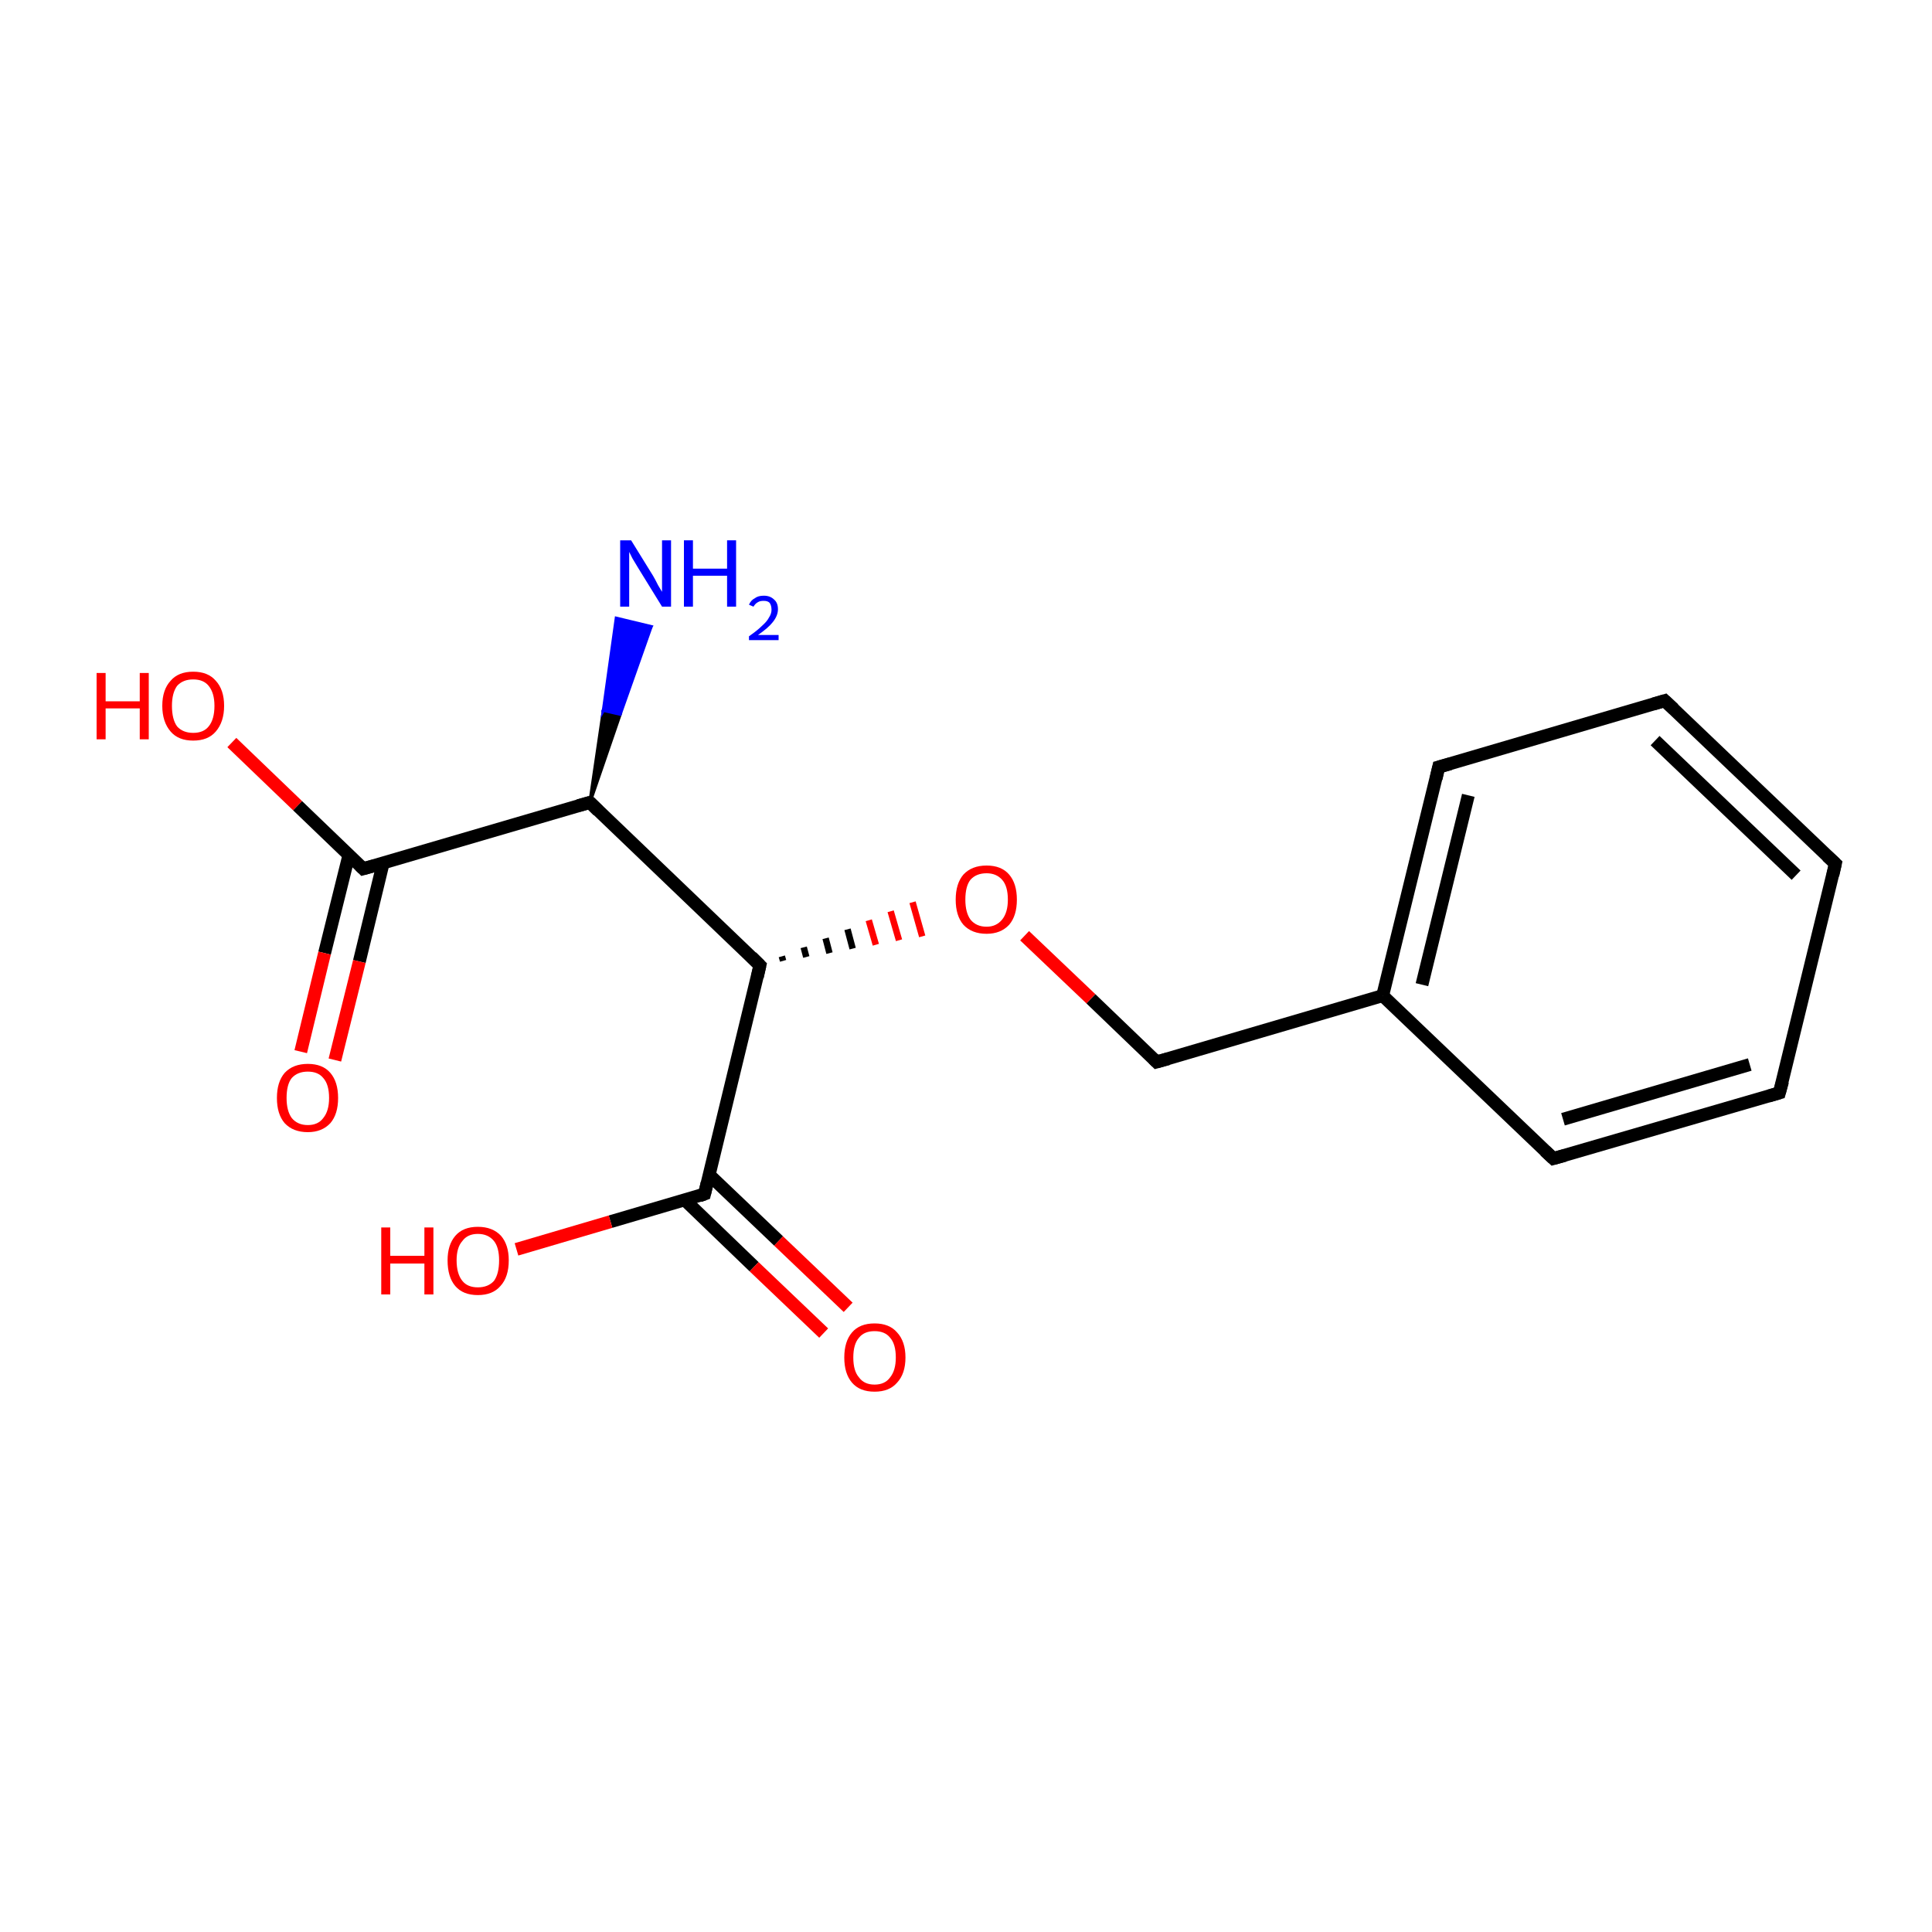 <?xml version='1.0' encoding='iso-8859-1'?>
<svg version='1.1' baseProfile='full'
              xmlns='http://www.w3.org/2000/svg'
                      xmlns:rdkit='http://www.rdkit.org/xml'
                      xmlns:xlink='http://www.w3.org/1999/xlink'
                  xml:space='preserve'
width='300px' height='300px' viewBox='0 0 300 300'>
<!-- END OF HEADER -->
<rect style='opacity:1.0;fill:#FFFFFF;stroke:none' width='300.0' height='300.0' x='0.0' y='0.0'> </rect>
<path class='bond-0 atom-1 atom-0' d='M 91.6,124.6 L 93.7,110.3 L 96.3,110.9 Z' style='fill:#000000;fill-rule:evenodd;fill-opacity:1;stroke:#000000;stroke-width:0.5px;stroke-linecap:butt;stroke-linejoin:miter;stroke-miterlimit:10;stroke-opacity:1;' />
<path class='bond-0 atom-1 atom-0' d='M 93.7,110.3 L 101.1,97.3 L 95.7,96.0 Z' style='fill:#0000FF;fill-rule:evenodd;fill-opacity:1;stroke:#0000FF;stroke-width:0.5px;stroke-linecap:butt;stroke-linejoin:miter;stroke-miterlimit:10;stroke-opacity:1;' />
<path class='bond-0 atom-1 atom-0' d='M 93.7,110.3 L 96.3,110.9 L 101.1,97.3 Z' style='fill:#0000FF;fill-rule:evenodd;fill-opacity:1;stroke:#0000FF;stroke-width:0.5px;stroke-linecap:butt;stroke-linejoin:miter;stroke-miterlimit:10;stroke-opacity:1;' />
<path class='bond-1 atom-1 atom-2' d='M 91.6,124.6 L 56.4,134.9' style='fill:none;fill-rule:evenodd;stroke:#000000;stroke-width:2.0px;stroke-linecap:butt;stroke-linejoin:miter;stroke-opacity:1' />
<path class='bond-2 atom-2 atom-3' d='M 54.2,132.7 L 50.4,148.0' style='fill:none;fill-rule:evenodd;stroke:#000000;stroke-width:2.0px;stroke-linecap:butt;stroke-linejoin:miter;stroke-opacity:1' />
<path class='bond-2 atom-2 atom-3' d='M 50.4,148.0 L 46.7,163.3' style='fill:none;fill-rule:evenodd;stroke:#FF0000;stroke-width:2.0px;stroke-linecap:butt;stroke-linejoin:miter;stroke-opacity:1' />
<path class='bond-2 atom-2 atom-3' d='M 59.5,134.0 L 55.8,149.3' style='fill:none;fill-rule:evenodd;stroke:#000000;stroke-width:2.0px;stroke-linecap:butt;stroke-linejoin:miter;stroke-opacity:1' />
<path class='bond-2 atom-2 atom-3' d='M 55.8,149.3 L 52.0,164.6' style='fill:none;fill-rule:evenodd;stroke:#FF0000;stroke-width:2.0px;stroke-linecap:butt;stroke-linejoin:miter;stroke-opacity:1' />
<path class='bond-3 atom-2 atom-4' d='M 56.4,134.9 L 46.2,125.1' style='fill:none;fill-rule:evenodd;stroke:#000000;stroke-width:2.0px;stroke-linecap:butt;stroke-linejoin:miter;stroke-opacity:1' />
<path class='bond-3 atom-2 atom-4' d='M 46.2,125.1 L 36.0,115.3' style='fill:none;fill-rule:evenodd;stroke:#FF0000;stroke-width:2.0px;stroke-linecap:butt;stroke-linejoin:miter;stroke-opacity:1' />
<path class='bond-4 atom-1 atom-5' d='M 91.6,124.6 L 118.0,149.9' style='fill:none;fill-rule:evenodd;stroke:#000000;stroke-width:2.0px;stroke-linecap:butt;stroke-linejoin:miter;stroke-opacity:1' />
<path class='bond-5 atom-5 atom-6' d='M 121.6,149.2 L 121.4,148.5' style='fill:none;fill-rule:evenodd;stroke:#000000;stroke-width:1.0px;stroke-linecap:butt;stroke-linejoin:miter;stroke-opacity:1' />
<path class='bond-5 atom-5 atom-6' d='M 125.2,148.6 L 124.8,147.1' style='fill:none;fill-rule:evenodd;stroke:#000000;stroke-width:1.0px;stroke-linecap:butt;stroke-linejoin:miter;stroke-opacity:1' />
<path class='bond-5 atom-5 atom-6' d='M 128.8,148.0 L 128.2,145.7' style='fill:none;fill-rule:evenodd;stroke:#000000;stroke-width:1.0px;stroke-linecap:butt;stroke-linejoin:miter;stroke-opacity:1' />
<path class='bond-5 atom-5 atom-6' d='M 132.4,147.3 L 131.6,144.3' style='fill:none;fill-rule:evenodd;stroke:#000000;stroke-width:1.0px;stroke-linecap:butt;stroke-linejoin:miter;stroke-opacity:1' />
<path class='bond-5 atom-5 atom-6' d='M 136.0,146.7 L 134.9,142.9' style='fill:none;fill-rule:evenodd;stroke:#FF0000;stroke-width:1.0px;stroke-linecap:butt;stroke-linejoin:miter;stroke-opacity:1' />
<path class='bond-5 atom-5 atom-6' d='M 139.6,146.0 L 138.3,141.5' style='fill:none;fill-rule:evenodd;stroke:#FF0000;stroke-width:1.0px;stroke-linecap:butt;stroke-linejoin:miter;stroke-opacity:1' />
<path class='bond-5 atom-5 atom-6' d='M 143.2,145.4 L 141.7,140.1' style='fill:none;fill-rule:evenodd;stroke:#FF0000;stroke-width:1.0px;stroke-linecap:butt;stroke-linejoin:miter;stroke-opacity:1' />
<path class='bond-6 atom-6 atom-7' d='M 159.1,145.3 L 169.4,155.1' style='fill:none;fill-rule:evenodd;stroke:#FF0000;stroke-width:2.0px;stroke-linecap:butt;stroke-linejoin:miter;stroke-opacity:1' />
<path class='bond-6 atom-6 atom-7' d='M 169.4,155.1 L 179.6,164.9' style='fill:none;fill-rule:evenodd;stroke:#000000;stroke-width:2.0px;stroke-linecap:butt;stroke-linejoin:miter;stroke-opacity:1' />
<path class='bond-7 atom-7 atom-8' d='M 179.6,164.9 L 214.7,154.6' style='fill:none;fill-rule:evenodd;stroke:#000000;stroke-width:2.0px;stroke-linecap:butt;stroke-linejoin:miter;stroke-opacity:1' />
<path class='bond-8 atom-8 atom-9' d='M 214.7,154.6 L 223.4,119.1' style='fill:none;fill-rule:evenodd;stroke:#000000;stroke-width:2.0px;stroke-linecap:butt;stroke-linejoin:miter;stroke-opacity:1' />
<path class='bond-8 atom-8 atom-9' d='M 220.8,152.9 L 228.0,123.5' style='fill:none;fill-rule:evenodd;stroke:#000000;stroke-width:2.0px;stroke-linecap:butt;stroke-linejoin:miter;stroke-opacity:1' />
<path class='bond-9 atom-9 atom-10' d='M 223.4,119.1 L 258.5,108.8' style='fill:none;fill-rule:evenodd;stroke:#000000;stroke-width:2.0px;stroke-linecap:butt;stroke-linejoin:miter;stroke-opacity:1' />
<path class='bond-10 atom-10 atom-11' d='M 258.5,108.8 L 285.0,134.1' style='fill:none;fill-rule:evenodd;stroke:#000000;stroke-width:2.0px;stroke-linecap:butt;stroke-linejoin:miter;stroke-opacity:1' />
<path class='bond-10 atom-10 atom-11' d='M 257.0,115.0 L 278.9,135.9' style='fill:none;fill-rule:evenodd;stroke:#000000;stroke-width:2.0px;stroke-linecap:butt;stroke-linejoin:miter;stroke-opacity:1' />
<path class='bond-11 atom-11 atom-12' d='M 285.0,134.1 L 276.3,169.7' style='fill:none;fill-rule:evenodd;stroke:#000000;stroke-width:2.0px;stroke-linecap:butt;stroke-linejoin:miter;stroke-opacity:1' />
<path class='bond-12 atom-12 atom-13' d='M 276.3,169.7 L 241.2,179.9' style='fill:none;fill-rule:evenodd;stroke:#000000;stroke-width:2.0px;stroke-linecap:butt;stroke-linejoin:miter;stroke-opacity:1' />
<path class='bond-12 atom-12 atom-13' d='M 271.7,165.3 L 242.7,173.8' style='fill:none;fill-rule:evenodd;stroke:#000000;stroke-width:2.0px;stroke-linecap:butt;stroke-linejoin:miter;stroke-opacity:1' />
<path class='bond-13 atom-5 atom-14' d='M 118.0,149.9 L 109.4,185.4' style='fill:none;fill-rule:evenodd;stroke:#000000;stroke-width:2.0px;stroke-linecap:butt;stroke-linejoin:miter;stroke-opacity:1' />
<path class='bond-14 atom-14 atom-15' d='M 106.3,186.3 L 117.1,196.7' style='fill:none;fill-rule:evenodd;stroke:#000000;stroke-width:2.0px;stroke-linecap:butt;stroke-linejoin:miter;stroke-opacity:1' />
<path class='bond-14 atom-14 atom-15' d='M 117.1,196.7 L 127.9,207.0' style='fill:none;fill-rule:evenodd;stroke:#FF0000;stroke-width:2.0px;stroke-linecap:butt;stroke-linejoin:miter;stroke-opacity:1' />
<path class='bond-14 atom-14 atom-15' d='M 110.1,182.4 L 120.9,192.7' style='fill:none;fill-rule:evenodd;stroke:#000000;stroke-width:2.0px;stroke-linecap:butt;stroke-linejoin:miter;stroke-opacity:1' />
<path class='bond-14 atom-14 atom-15' d='M 120.9,192.7 L 131.7,203.0' style='fill:none;fill-rule:evenodd;stroke:#FF0000;stroke-width:2.0px;stroke-linecap:butt;stroke-linejoin:miter;stroke-opacity:1' />
<path class='bond-15 atom-14 atom-16' d='M 109.4,185.4 L 94.8,189.7' style='fill:none;fill-rule:evenodd;stroke:#000000;stroke-width:2.0px;stroke-linecap:butt;stroke-linejoin:miter;stroke-opacity:1' />
<path class='bond-15 atom-14 atom-16' d='M 94.8,189.7 L 80.2,194.0' style='fill:none;fill-rule:evenodd;stroke:#FF0000;stroke-width:2.0px;stroke-linecap:butt;stroke-linejoin:miter;stroke-opacity:1' />
<path class='bond-16 atom-13 atom-8' d='M 241.2,179.9 L 214.7,154.6' style='fill:none;fill-rule:evenodd;stroke:#000000;stroke-width:2.0px;stroke-linecap:butt;stroke-linejoin:miter;stroke-opacity:1' />
<path d='M 89.8,125.1 L 91.6,124.6 L 92.9,125.9' style='fill:none;stroke:#000000;stroke-width:2.0px;stroke-linecap:butt;stroke-linejoin:miter;stroke-miterlimit:10;stroke-opacity:1;' />
<path d='M 58.2,134.4 L 56.4,134.9 L 55.9,134.4' style='fill:none;stroke:#000000;stroke-width:2.0px;stroke-linecap:butt;stroke-linejoin:miter;stroke-miterlimit:10;stroke-opacity:1;' />
<path d='M 116.7,148.6 L 118.0,149.9 L 117.6,151.7' style='fill:none;stroke:#000000;stroke-width:2.0px;stroke-linecap:butt;stroke-linejoin:miter;stroke-miterlimit:10;stroke-opacity:1;' />
<path d='M 179.1,164.4 L 179.6,164.9 L 181.4,164.4' style='fill:none;stroke:#000000;stroke-width:2.0px;stroke-linecap:butt;stroke-linejoin:miter;stroke-miterlimit:10;stroke-opacity:1;' />
<path d='M 223.0,120.9 L 223.4,119.1 L 225.2,118.6' style='fill:none;stroke:#000000;stroke-width:2.0px;stroke-linecap:butt;stroke-linejoin:miter;stroke-miterlimit:10;stroke-opacity:1;' />
<path d='M 256.8,109.3 L 258.5,108.8 L 259.9,110.1' style='fill:none;stroke:#000000;stroke-width:2.0px;stroke-linecap:butt;stroke-linejoin:miter;stroke-miterlimit:10;stroke-opacity:1;' />
<path d='M 283.7,132.9 L 285.0,134.1 L 284.6,135.9' style='fill:none;stroke:#000000;stroke-width:2.0px;stroke-linecap:butt;stroke-linejoin:miter;stroke-miterlimit:10;stroke-opacity:1;' />
<path d='M 276.8,167.9 L 276.3,169.7 L 274.6,170.2' style='fill:none;stroke:#000000;stroke-width:2.0px;stroke-linecap:butt;stroke-linejoin:miter;stroke-miterlimit:10;stroke-opacity:1;' />
<path d='M 243.0,179.4 L 241.2,179.9 L 239.9,178.7' style='fill:none;stroke:#000000;stroke-width:2.0px;stroke-linecap:butt;stroke-linejoin:miter;stroke-miterlimit:10;stroke-opacity:1;' />
<path d='M 109.8,183.7 L 109.4,185.4 L 108.6,185.7' style='fill:none;stroke:#000000;stroke-width:2.0px;stroke-linecap:butt;stroke-linejoin:miter;stroke-miterlimit:10;stroke-opacity:1;' />
<path class='atom-0' d='M 98.0 83.9
L 101.4 89.4
Q 101.7 89.9, 102.2 90.9
Q 102.8 91.9, 102.8 91.9
L 102.8 83.9
L 104.2 83.9
L 104.2 94.2
L 102.8 94.2
L 99.1 88.2
Q 98.7 87.5, 98.2 86.7
Q 97.8 85.9, 97.7 85.7
L 97.7 94.2
L 96.3 94.2
L 96.3 83.9
L 98.0 83.9
' fill='#0000FF'/>
<path class='atom-0' d='M 106.2 83.9
L 107.6 83.9
L 107.6 88.3
L 112.9 88.3
L 112.9 83.9
L 114.3 83.9
L 114.3 94.2
L 112.9 94.2
L 112.9 89.4
L 107.6 89.4
L 107.6 94.2
L 106.2 94.2
L 106.2 83.9
' fill='#0000FF'/>
<path class='atom-0' d='M 116.3 93.9
Q 116.6 93.2, 117.2 92.9
Q 117.7 92.5, 118.6 92.5
Q 119.6 92.5, 120.2 93.1
Q 120.8 93.6, 120.8 94.6
Q 120.8 95.6, 120.0 96.6
Q 119.3 97.5, 117.7 98.6
L 120.9 98.6
L 120.9 99.4
L 116.3 99.4
L 116.3 98.8
Q 117.6 97.9, 118.3 97.2
Q 119.1 96.5, 119.4 95.9
Q 119.8 95.3, 119.8 94.7
Q 119.8 94.0, 119.5 93.6
Q 119.2 93.3, 118.6 93.3
Q 118.0 93.3, 117.7 93.5
Q 117.3 93.7, 117.0 94.2
L 116.3 93.9
' fill='#0000FF'/>
<path class='atom-3' d='M 43.0 170.5
Q 43.0 168.0, 44.2 166.6
Q 45.5 165.2, 47.8 165.2
Q 50.1 165.2, 51.3 166.6
Q 52.5 168.0, 52.5 170.5
Q 52.5 173.0, 51.3 174.4
Q 50.0 175.8, 47.8 175.8
Q 45.5 175.8, 44.2 174.4
Q 43.0 173.0, 43.0 170.5
M 47.8 174.7
Q 49.4 174.7, 50.2 173.6
Q 51.1 172.5, 51.1 170.5
Q 51.1 168.4, 50.2 167.4
Q 49.4 166.4, 47.8 166.4
Q 46.2 166.4, 45.3 167.4
Q 44.5 168.4, 44.5 170.5
Q 44.5 172.5, 45.3 173.6
Q 46.2 174.7, 47.8 174.7
' fill='#FF0000'/>
<path class='atom-4' d='M 15.0 104.5
L 16.4 104.5
L 16.4 108.9
L 21.7 108.9
L 21.7 104.5
L 23.1 104.5
L 23.1 114.8
L 21.7 114.8
L 21.7 110.0
L 16.4 110.0
L 16.4 114.8
L 15.0 114.8
L 15.0 104.5
' fill='#FF0000'/>
<path class='atom-4' d='M 25.2 109.6
Q 25.2 107.1, 26.5 105.7
Q 27.7 104.3, 30.0 104.3
Q 32.3 104.3, 33.5 105.7
Q 34.8 107.1, 34.8 109.6
Q 34.8 112.1, 33.5 113.6
Q 32.3 115.0, 30.0 115.0
Q 27.7 115.0, 26.5 113.6
Q 25.2 112.1, 25.2 109.6
M 30.0 113.8
Q 31.6 113.8, 32.4 112.8
Q 33.3 111.7, 33.3 109.6
Q 33.3 107.6, 32.4 106.5
Q 31.6 105.5, 30.0 105.5
Q 28.4 105.5, 27.5 106.5
Q 26.7 107.6, 26.7 109.6
Q 26.7 111.7, 27.5 112.8
Q 28.4 113.8, 30.0 113.8
' fill='#FF0000'/>
<path class='atom-6' d='M 148.4 139.7
Q 148.4 137.2, 149.6 135.8
Q 150.9 134.4, 153.2 134.4
Q 155.5 134.4, 156.7 135.8
Q 157.9 137.2, 157.9 139.7
Q 157.9 142.2, 156.7 143.6
Q 155.4 145.0, 153.2 145.0
Q 150.9 145.0, 149.6 143.6
Q 148.4 142.2, 148.4 139.7
M 153.2 143.9
Q 154.7 143.9, 155.6 142.8
Q 156.5 141.7, 156.5 139.7
Q 156.5 137.6, 155.6 136.6
Q 154.7 135.6, 153.2 135.6
Q 151.6 135.6, 150.7 136.6
Q 149.9 137.6, 149.9 139.7
Q 149.9 141.7, 150.7 142.8
Q 151.6 143.9, 153.2 143.9
' fill='#FF0000'/>
<path class='atom-15' d='M 131.1 210.8
Q 131.1 208.3, 132.3 206.9
Q 133.5 205.5, 135.8 205.5
Q 138.1 205.5, 139.3 206.9
Q 140.6 208.3, 140.6 210.8
Q 140.6 213.3, 139.3 214.7
Q 138.1 216.1, 135.8 216.1
Q 133.5 216.1, 132.3 214.7
Q 131.1 213.3, 131.1 210.8
M 135.8 215.0
Q 137.4 215.0, 138.2 213.9
Q 139.1 212.8, 139.1 210.8
Q 139.1 208.7, 138.2 207.7
Q 137.4 206.7, 135.8 206.7
Q 134.2 206.7, 133.4 207.7
Q 132.5 208.7, 132.5 210.8
Q 132.5 212.9, 133.4 213.9
Q 134.2 215.0, 135.8 215.0
' fill='#FF0000'/>
<path class='atom-16' d='M 59.2 190.6
L 60.6 190.6
L 60.6 195.0
L 65.9 195.0
L 65.9 190.6
L 67.3 190.6
L 67.3 201.0
L 65.9 201.0
L 65.9 196.2
L 60.6 196.2
L 60.6 201.0
L 59.2 201.0
L 59.2 190.6
' fill='#FF0000'/>
<path class='atom-16' d='M 69.5 195.7
Q 69.5 193.3, 70.7 191.9
Q 71.9 190.5, 74.2 190.5
Q 76.5 190.5, 77.8 191.9
Q 79.0 193.3, 79.0 195.7
Q 79.0 198.3, 77.7 199.7
Q 76.5 201.1, 74.2 201.1
Q 71.9 201.1, 70.7 199.7
Q 69.5 198.3, 69.5 195.7
M 74.2 199.9
Q 75.8 199.9, 76.7 198.9
Q 77.5 197.8, 77.5 195.7
Q 77.5 193.7, 76.7 192.7
Q 75.8 191.6, 74.2 191.6
Q 72.6 191.6, 71.8 192.7
Q 70.9 193.7, 70.9 195.7
Q 70.9 197.8, 71.8 198.9
Q 72.6 199.9, 74.2 199.9
' fill='#FF0000'/>
</svg>
